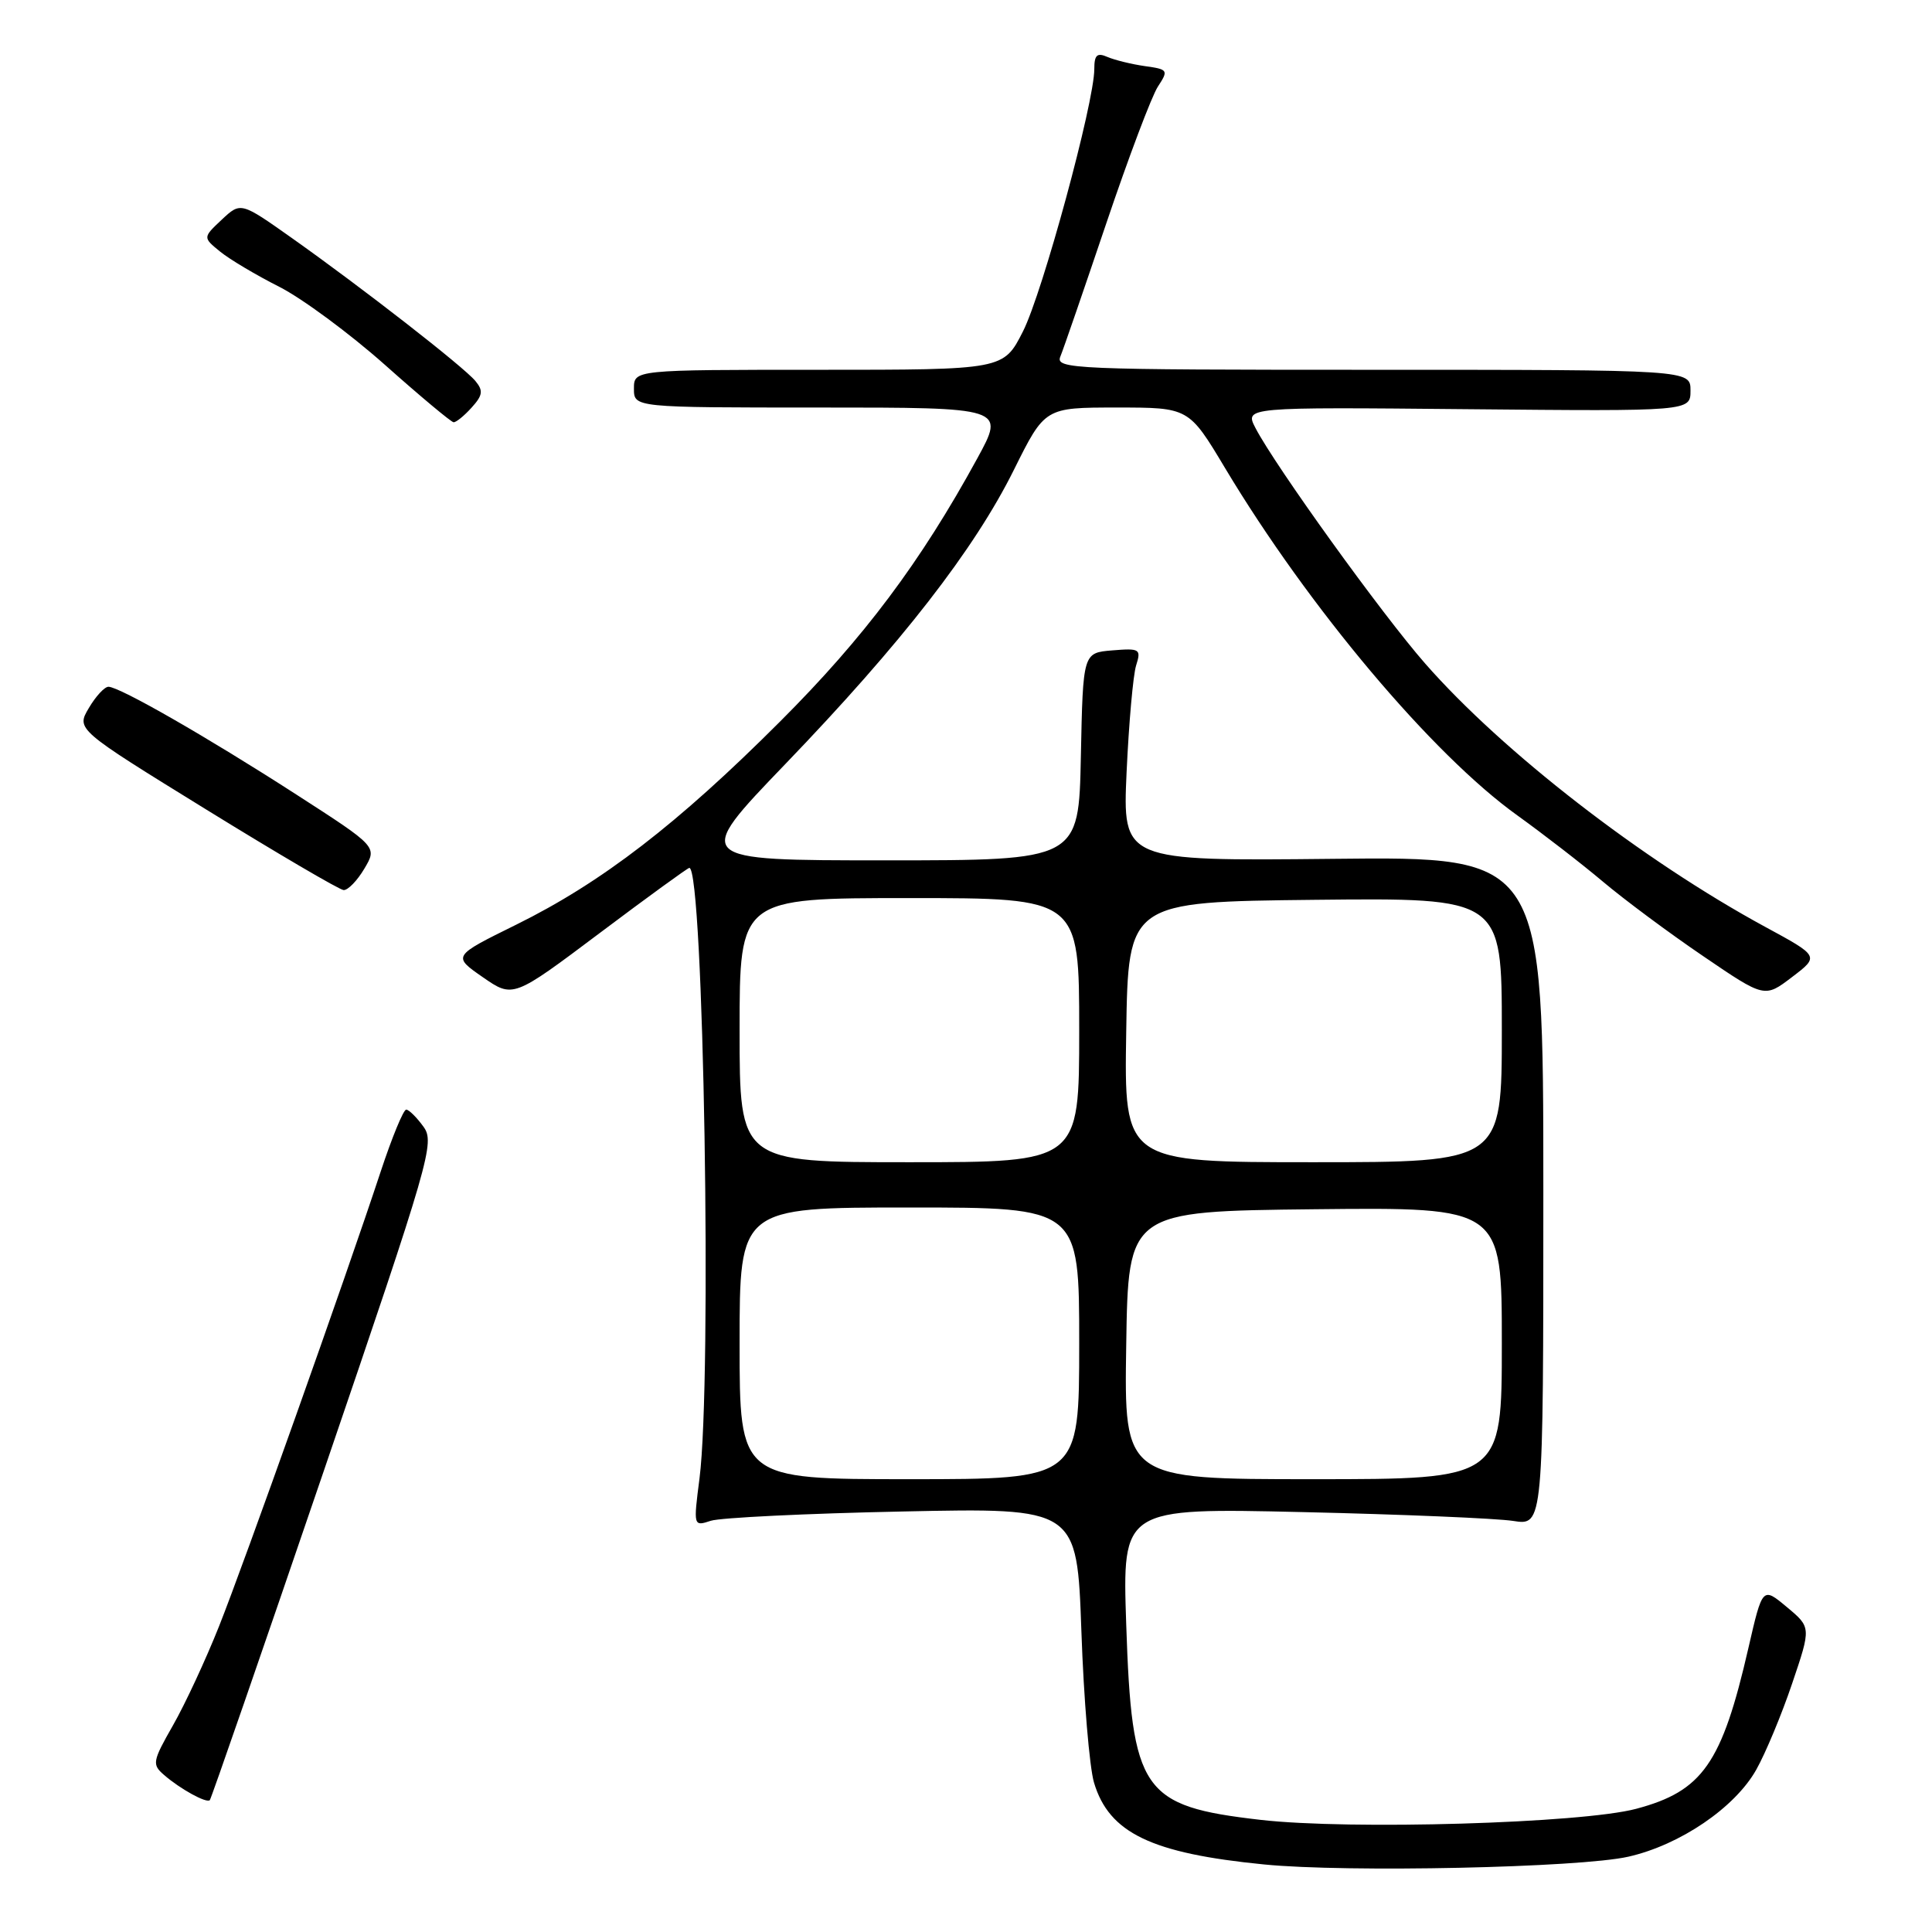 <?xml version="1.0" encoding="UTF-8" standalone="no"?>
<!DOCTYPE svg PUBLIC "-//W3C//DTD SVG 1.1//EN" "http://www.w3.org/Graphics/SVG/1.1/DTD/svg11.dtd" >
<svg xmlns="http://www.w3.org/2000/svg" xmlns:xlink="http://www.w3.org/1999/xlink" version="1.1" viewBox="0 0 256 256">
 <g >
 <path fill="currentColor"
d=" M 215.77 246.02 C 222.61 244.47 229.88 239.53 232.71 234.50 C 233.95 232.30 236.09 227.16 237.47 223.07 C 239.99 215.63 239.99 215.63 236.76 212.94 C 233.54 210.25 233.54 210.25 231.67 218.38 C 228.16 233.68 225.60 237.34 216.79 239.68 C 209.54 241.60 178.88 242.50 167.02 241.14 C 151.29 239.33 149.97 237.41 149.23 215.25 C 148.71 199.81 148.71 199.81 172.60 200.36 C 185.75 200.66 198.30 201.19 200.50 201.53 C 204.50 202.16 204.50 202.16 204.50 157.83 C 204.50 113.50 204.50 113.50 176.63 113.80 C 148.75 114.09 148.75 114.09 149.28 102.30 C 149.58 95.81 150.14 89.46 150.54 88.18 C 151.23 86.00 151.04 85.88 147.38 86.18 C 143.50 86.50 143.50 86.50 143.22 100.25 C 142.94 114.00 142.94 114.00 117.37 114.00 C 91.79 114.00 91.79 114.00 104.05 101.25 C 119.47 85.22 129.10 72.82 134.35 62.25 C 138.45 54.00 138.45 54.00 147.98 54.00 C 157.52 54.00 157.52 54.00 162.32 62.01 C 173.40 80.50 189.80 99.99 201.09 108.07 C 204.48 110.51 209.57 114.44 212.38 116.81 C 215.20 119.19 221.17 123.63 225.66 126.68 C 233.82 132.24 233.82 132.24 237.45 129.47 C 241.08 126.71 241.08 126.71 233.89 122.81 C 217.66 114.00 199.11 99.64 188.84 87.92 C 183.12 81.40 169.00 61.79 166.36 56.72 C 164.92 53.94 164.92 53.94 194.46 54.22 C 224.00 54.50 224.00 54.50 224.00 51.75 C 224.00 49.00 224.00 49.00 181.89 49.00 C 142.18 49.00 139.83 48.90 140.50 47.25 C 140.90 46.29 143.63 38.35 146.58 29.62 C 149.53 20.88 152.61 12.72 153.43 11.47 C 154.85 9.30 154.78 9.19 151.70 8.76 C 149.94 8.51 147.71 7.96 146.75 7.55 C 145.36 6.94 145.00 7.28 145.00 9.16 C 145.00 13.58 138.15 38.78 135.55 43.91 C 132.97 49.00 132.97 49.00 108.48 49.00 C 84.00 49.00 84.00 49.00 84.00 51.50 C 84.00 54.00 84.00 54.00 108.59 54.00 C 133.18 54.00 133.18 54.00 129.49 60.75 C 121.99 74.48 114.49 84.49 103.38 95.59 C 89.81 109.17 79.73 116.93 68.41 122.52 C 59.95 126.69 59.95 126.69 63.97 129.48 C 67.98 132.26 67.98 132.26 79.47 123.63 C 85.79 118.88 91.13 115.00 91.34 115.00 C 93.24 115.00 94.36 182.75 92.69 195.88 C 91.87 202.25 91.88 202.27 94.19 201.51 C 95.46 201.10 106.90 200.54 119.61 200.28 C 142.71 199.79 142.71 199.79 143.29 216.15 C 143.60 225.14 144.36 234.17 144.96 236.20 C 146.95 242.88 152.56 245.58 167.50 247.05 C 178.49 248.14 209.34 247.48 215.77 246.02 Z  M 42.92 194.86 C 57.01 153.59 57.64 151.40 56.11 149.29 C 55.22 148.06 54.20 147.05 53.83 147.03 C 53.46 147.01 51.94 150.71 50.44 155.25 C 45.78 169.37 32.36 207.11 29.02 215.50 C 27.27 219.90 24.53 225.80 22.93 228.60 C 20.19 233.41 20.12 233.80 21.76 235.21 C 23.89 237.06 27.37 238.97 27.80 238.53 C 27.98 238.35 34.78 218.70 42.92 194.86 Z  M 48.28 115.10 C 50.00 112.20 50.00 112.20 39.25 105.27 C 27.43 97.65 15.83 91.00 14.37 91.00 C 13.85 91.00 12.68 92.27 11.77 93.82 C 10.10 96.64 10.10 96.64 27.30 107.25 C 36.76 113.09 44.97 117.90 45.53 117.94 C 46.10 117.97 47.34 116.69 48.28 115.10 Z  M 62.48 54.02 C 63.97 52.38 64.06 51.77 62.99 50.48 C 61.42 48.59 48.01 38.15 38.70 31.56 C 31.90 26.75 31.90 26.75 29.38 29.11 C 26.87 31.47 26.87 31.47 29.18 33.35 C 30.45 34.38 33.97 36.47 37.00 38.00 C 40.02 39.53 46.33 44.19 51.00 48.34 C 55.67 52.50 59.77 55.92 60.10 55.95 C 60.42 55.98 61.50 55.11 62.48 54.02 Z  M 98.00 178.00 C 98.00 160.00 98.00 160.00 120.50 160.00 C 143.00 160.00 143.00 160.00 143.00 178.00 C 143.00 196.00 143.00 196.00 120.50 196.00 C 98.00 196.00 98.00 196.00 98.00 178.00 Z  M 149.23 178.25 C 149.50 160.50 149.50 160.50 174.25 160.23 C 199.00 159.97 199.00 159.97 199.00 177.98 C 199.00 196.00 199.00 196.00 173.98 196.00 C 148.95 196.00 148.95 196.00 149.23 178.25 Z  M 98.00 136.50 C 98.00 119.00 98.00 119.00 120.50 119.00 C 143.00 119.00 143.00 119.00 143.00 136.50 C 143.00 154.00 143.00 154.00 120.50 154.00 C 98.00 154.00 98.00 154.00 98.00 136.50 Z  M 149.23 136.75 C 149.50 119.50 149.50 119.50 174.25 119.23 C 199.00 118.97 199.00 118.97 199.00 136.48 C 199.00 154.00 199.00 154.00 173.98 154.00 C 148.95 154.00 148.95 154.00 149.23 136.75 Z "/>
</g>
</svg>